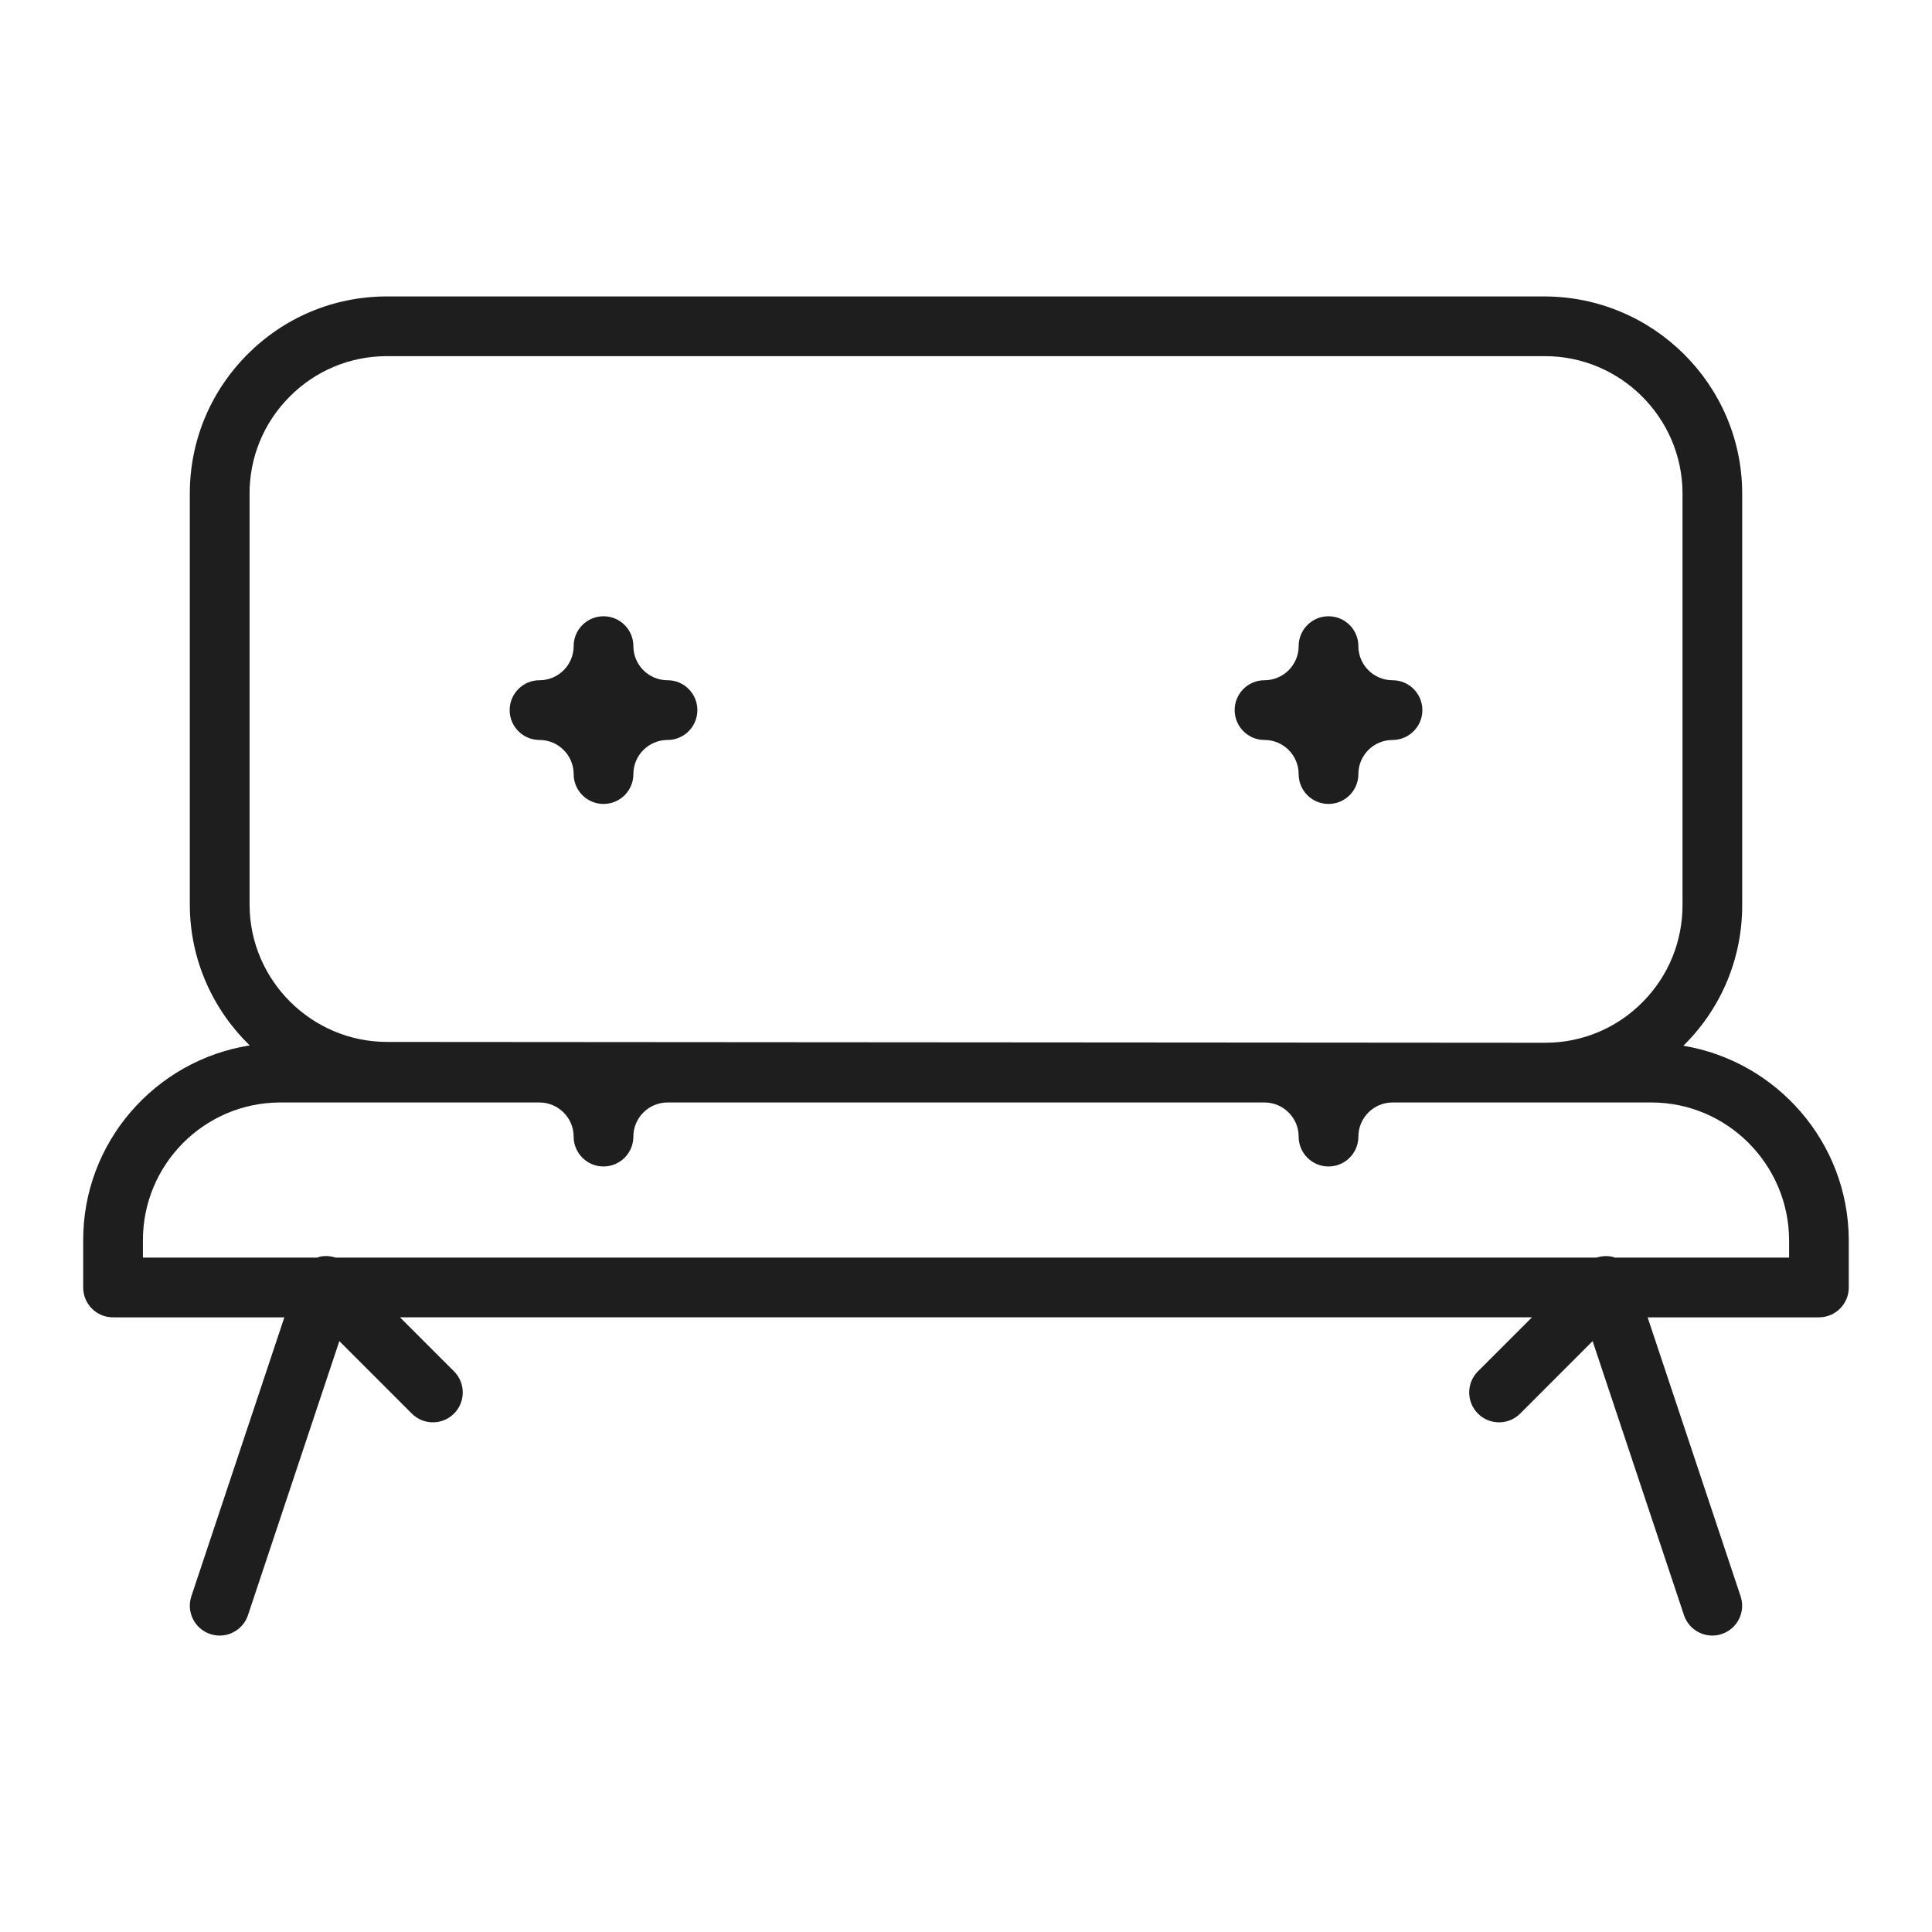 <?xml version="1.0" encoding="utf-8"?>
<!-- Generator: Adobe Illustrator 16.0.0, SVG Export Plug-In . SVG Version: 6.00 Build 0)  -->
<!DOCTYPE svg PUBLIC "-//W3C//DTD SVG 1.1//EN" "http://www.w3.org/Graphics/SVG/1.1/DTD/svg11.dtd">
<svg version="1.1" id="Layer_1" xmlns="http://www.w3.org/2000/svg" xmlns:xlink="http://www.w3.org/1999/xlink" x="0px" y="0px"
	 width="90px" height="90px" viewBox="0 0 90 90" enable-background="new 0 0 90 90" xml:space="preserve">
<g>
	<path fill="#1E1E1E" d="M78.414,48.713c0.027-0.027,0.059-0.051,0.086-0.08c1.727-1.744,2.67-4.059,2.658-6.506V22.954
		c-0.025-5.043-4.148-9.145-9.232-9.145H17.986c-2.455,0.013-4.758,0.979-6.484,2.725c-1.729,1.746-2.672,4.059-2.66,6.508v19.132
		c0.014,2.555,1.082,4.866,2.791,6.526c-4.408,0.695-7.781,4.521-7.758,9.109v2.166c0,0.77,0.623,1.393,1.391,1.393h7.98
		L8.914,74.361c-0.242,0.729,0.15,1.516,0.879,1.758c0.146,0.049,0.295,0.072,0.439,0.072c0.582,0,1.127-0.369,1.32-0.951
		l4.256-12.766l3.375,3.377c0.543,0.543,1.424,0.543,1.967,0s0.543-1.424,0-1.969l-2.518-2.516h52.734l-2.518,2.516
		c-0.543,0.545-0.543,1.426,0,1.969s1.424,0.543,1.967,0l3.375-3.377l4.256,12.766c0.195,0.582,0.738,0.951,1.32,0.951
		c0.145,0,0.293-0.023,0.439-0.072c0.729-0.242,1.121-1.029,0.879-1.758l-4.332-12.994h7.98c0.768,0,1.391-0.623,1.391-1.393v-2.213
		C86.102,53.215,82.771,49.439,78.414,48.713z M11.625,23.034c-0.01-1.713,0.648-3.326,1.854-4.543
		c1.203-1.217,2.811-1.893,4.516-1.9h53.975c3.516,0,6.391,2.86,6.408,6.37v19.172c0.008,1.713-0.65,3.328-1.855,4.545
		c-1.201,1.215-2.807,1.891-4.518,1.898l-53.971-0.039c-3.516-0.002-6.391-2.863-6.408-6.372V23.034z M83.342,58.584h-8.123
		c-0.035-0.01-0.064-0.029-0.1-0.037c-0.25-0.057-0.506-0.039-0.744,0.037H15.631c-0.24-0.078-0.498-0.098-0.75-0.037
		c-0.035,0.008-0.064,0.027-0.1,0.037H6.658v-0.781c-0.02-3.537,2.842-6.428,6.369-6.445h12.105c0.877,0,1.59,0.715,1.59,1.59
		c0,0.768,0.623,1.391,1.391,1.391s1.391-0.623,1.391-1.391c0-0.875,0.713-1.59,1.59-1.59h27.812c0.877,0,1.59,0.715,1.59,1.59
		c0,0.768,0.623,1.391,1.391,1.391s1.391-0.623,1.391-1.391c0-0.875,0.713-1.59,1.59-1.59h7.139c0.002,0,0.004,0,0.008,0h4.918
		c3.518,0,6.395,2.879,6.41,6.41V58.584z"/>
	<path fill="#1E1E1E" d="M25.133,34.471c0.877,0,1.59,0.713,1.59,1.589c0,0.769,0.623,1.391,1.391,1.391s1.391-0.622,1.391-1.391
		c0-0.876,0.713-1.589,1.59-1.589c0.768,0,1.391-0.623,1.391-1.391c0-0.769-0.623-1.392-1.391-1.392c-0.877,0-1.59-0.713-1.59-1.589
		c0-0.768-0.623-1.391-1.391-1.391s-1.391,0.623-1.391,1.391c0,0.876-0.713,1.589-1.59,1.589c-0.768,0-1.391,0.623-1.391,1.392
		C23.742,33.848,24.365,34.471,25.133,34.471z"/>
	<path fill="#1E1E1E" d="M58.906,34.471c0.877,0,1.59,0.713,1.59,1.589c0,0.769,0.623,1.391,1.391,1.391s1.391-0.622,1.391-1.391
		c0-0.876,0.713-1.589,1.59-1.589c0.768,0,1.391-0.623,1.391-1.391c0-0.769-0.623-1.392-1.391-1.392c-0.877,0-1.59-0.713-1.59-1.589
		c0-0.768-0.623-1.391-1.391-1.391s-1.391,0.623-1.391,1.391c0,0.876-0.713,1.589-1.59,1.589c-0.768,0-1.391,0.623-1.391,1.392
		C57.516,33.848,58.139,34.471,58.906,34.471z"/>
</g>
</svg>
